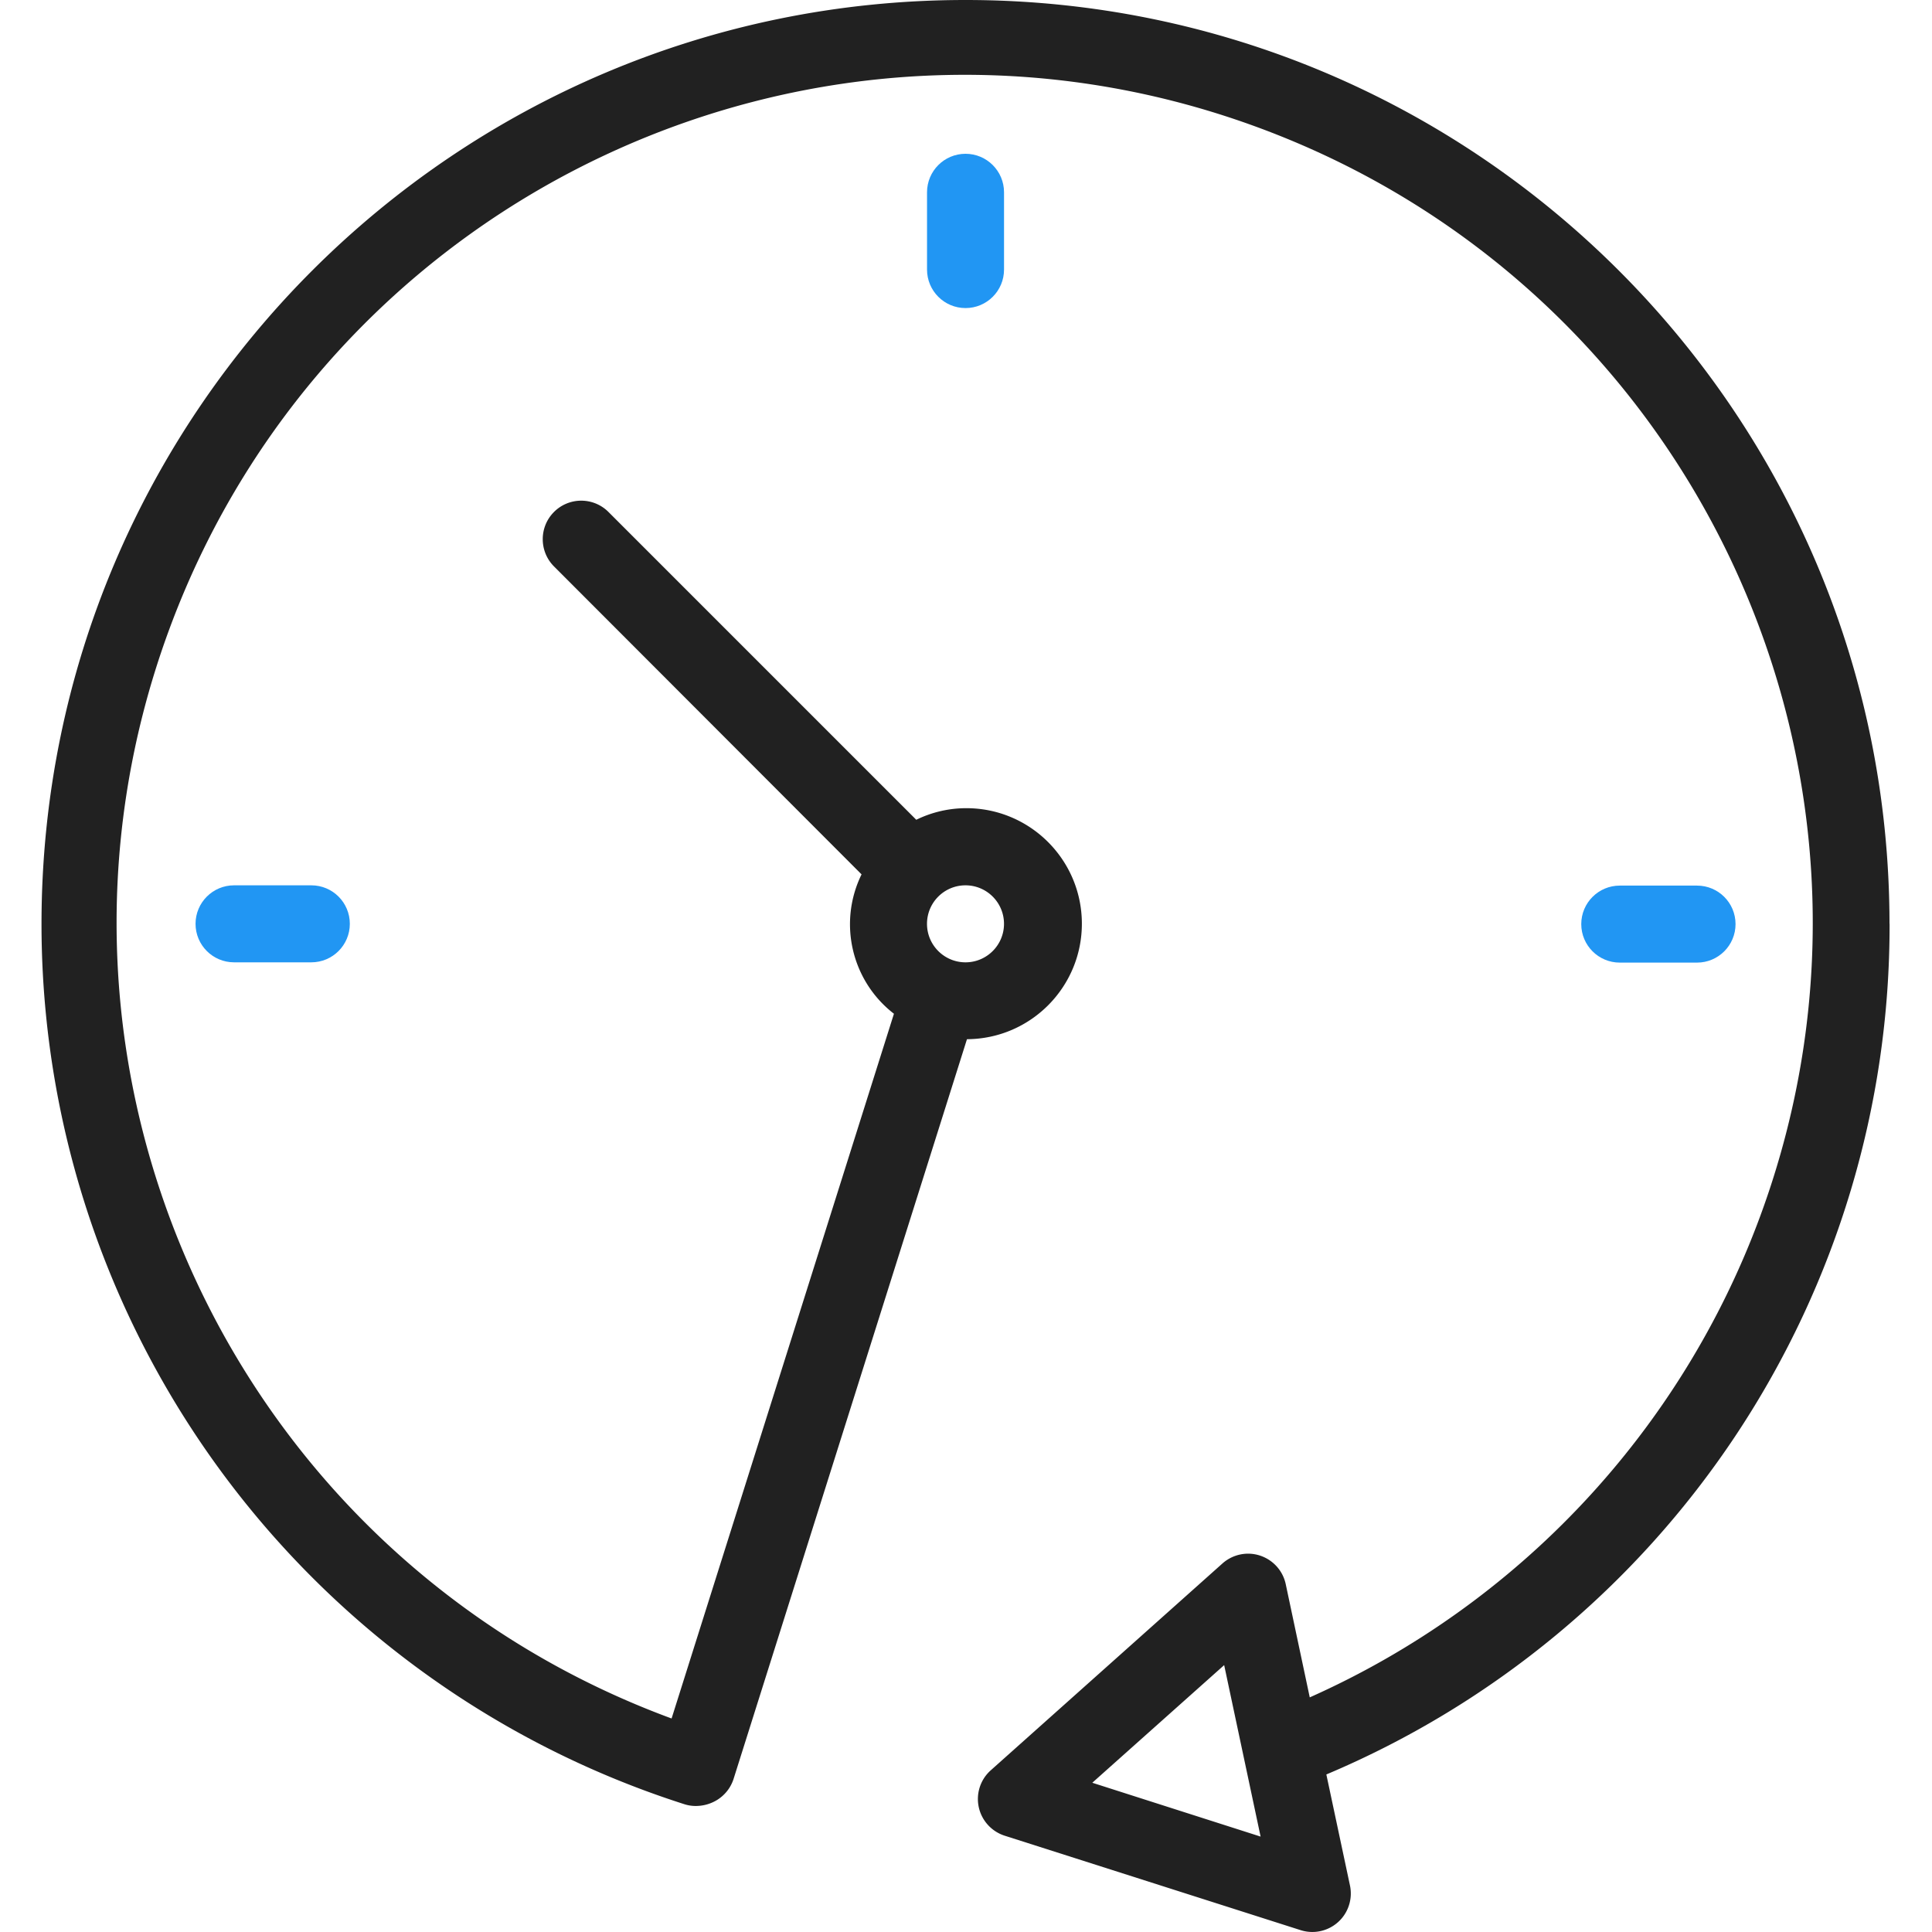 <svg xmlns="http://www.w3.org/2000/svg" width="70" height="70" fill="none" xmlns:v="https://vecta.io/nano"><g clip-path="url(#A)"><path d="M68.46 33.472C68.458 14.982 53.466-.004 34.975 0S1.5 14.996 1.504 33.486A33.48 33.48 0 0 0 24.8 65.371c.132.042.27.063.41.063.264-.001.522-.07.75-.205.295-.175.516-.452.62-.78l8.455-26.797c2.31-.012 4.175-1.895 4.163-4.206s-1.895-4.175-4.206-4.164c-.622.003-1.235.146-1.794.42l-11.17-11.17c-.554-.535-1.437-.52-1.972.034-.522.54-.522 1.398 0 1.94L31.216 31.68c-.857 1.75-.367 3.86 1.173 5.05l-8.056 25.534C8.414 56.4.262 38.74 6.126 22.82S29.65-1.252 45.57 4.613s24.072 23.525 18.208 39.444a30.72 30.72 0 0 1-16.323 17.442l-.87-4.1c-.16-.753-.9-1.235-1.653-1.076a1.4 1.4 0 0 0-.64.324l-8.393 7.493c-.576.512-.627 1.394-.114 1.97a1.4 1.4 0 0 0 .62.402l10.716 3.42c.733.236 1.52-.168 1.754-.9.075-.232.087-.478.037-.717l-.856-4.023a33.37 33.37 0 0 0 20.407-30.82zm-33.478-1.395c.77 0 1.395.625 1.395 1.395s-.625 1.395-1.395 1.395-1.395-.624-1.395-1.395.624-1.395 1.395-1.395zm4.594 32.515l4.778-4.262 1.32 6.213-6.096-1.95z" fill="#212121"/><g fill="#2196f3"><path d="M33.588 6.967v2.8c0 .77.624 1.395 1.395 1.395s1.395-.624 1.395-1.395v-2.8c0-.77-.625-1.395-1.395-1.395s-1.395.625-1.395 1.395zM8.48 32.077c-.77 0-1.395.625-1.395 1.395s.624 1.395 1.395 1.395h2.8c.77 0 1.395-.624 1.395-1.395s-.624-1.395-1.395-1.395h-2.8zm53.007 2.8c.77 0 1.395-.624 1.395-1.395s-.624-1.395-1.395-1.395h-2.8c-.77 0-1.395.625-1.395 1.395s.625 1.395 1.395 1.395h2.8z"/></g></g><defs><clipPath id="A"><path fill="#fff" d="M0 0h70v70H0z"/></clipPath></defs></svg>